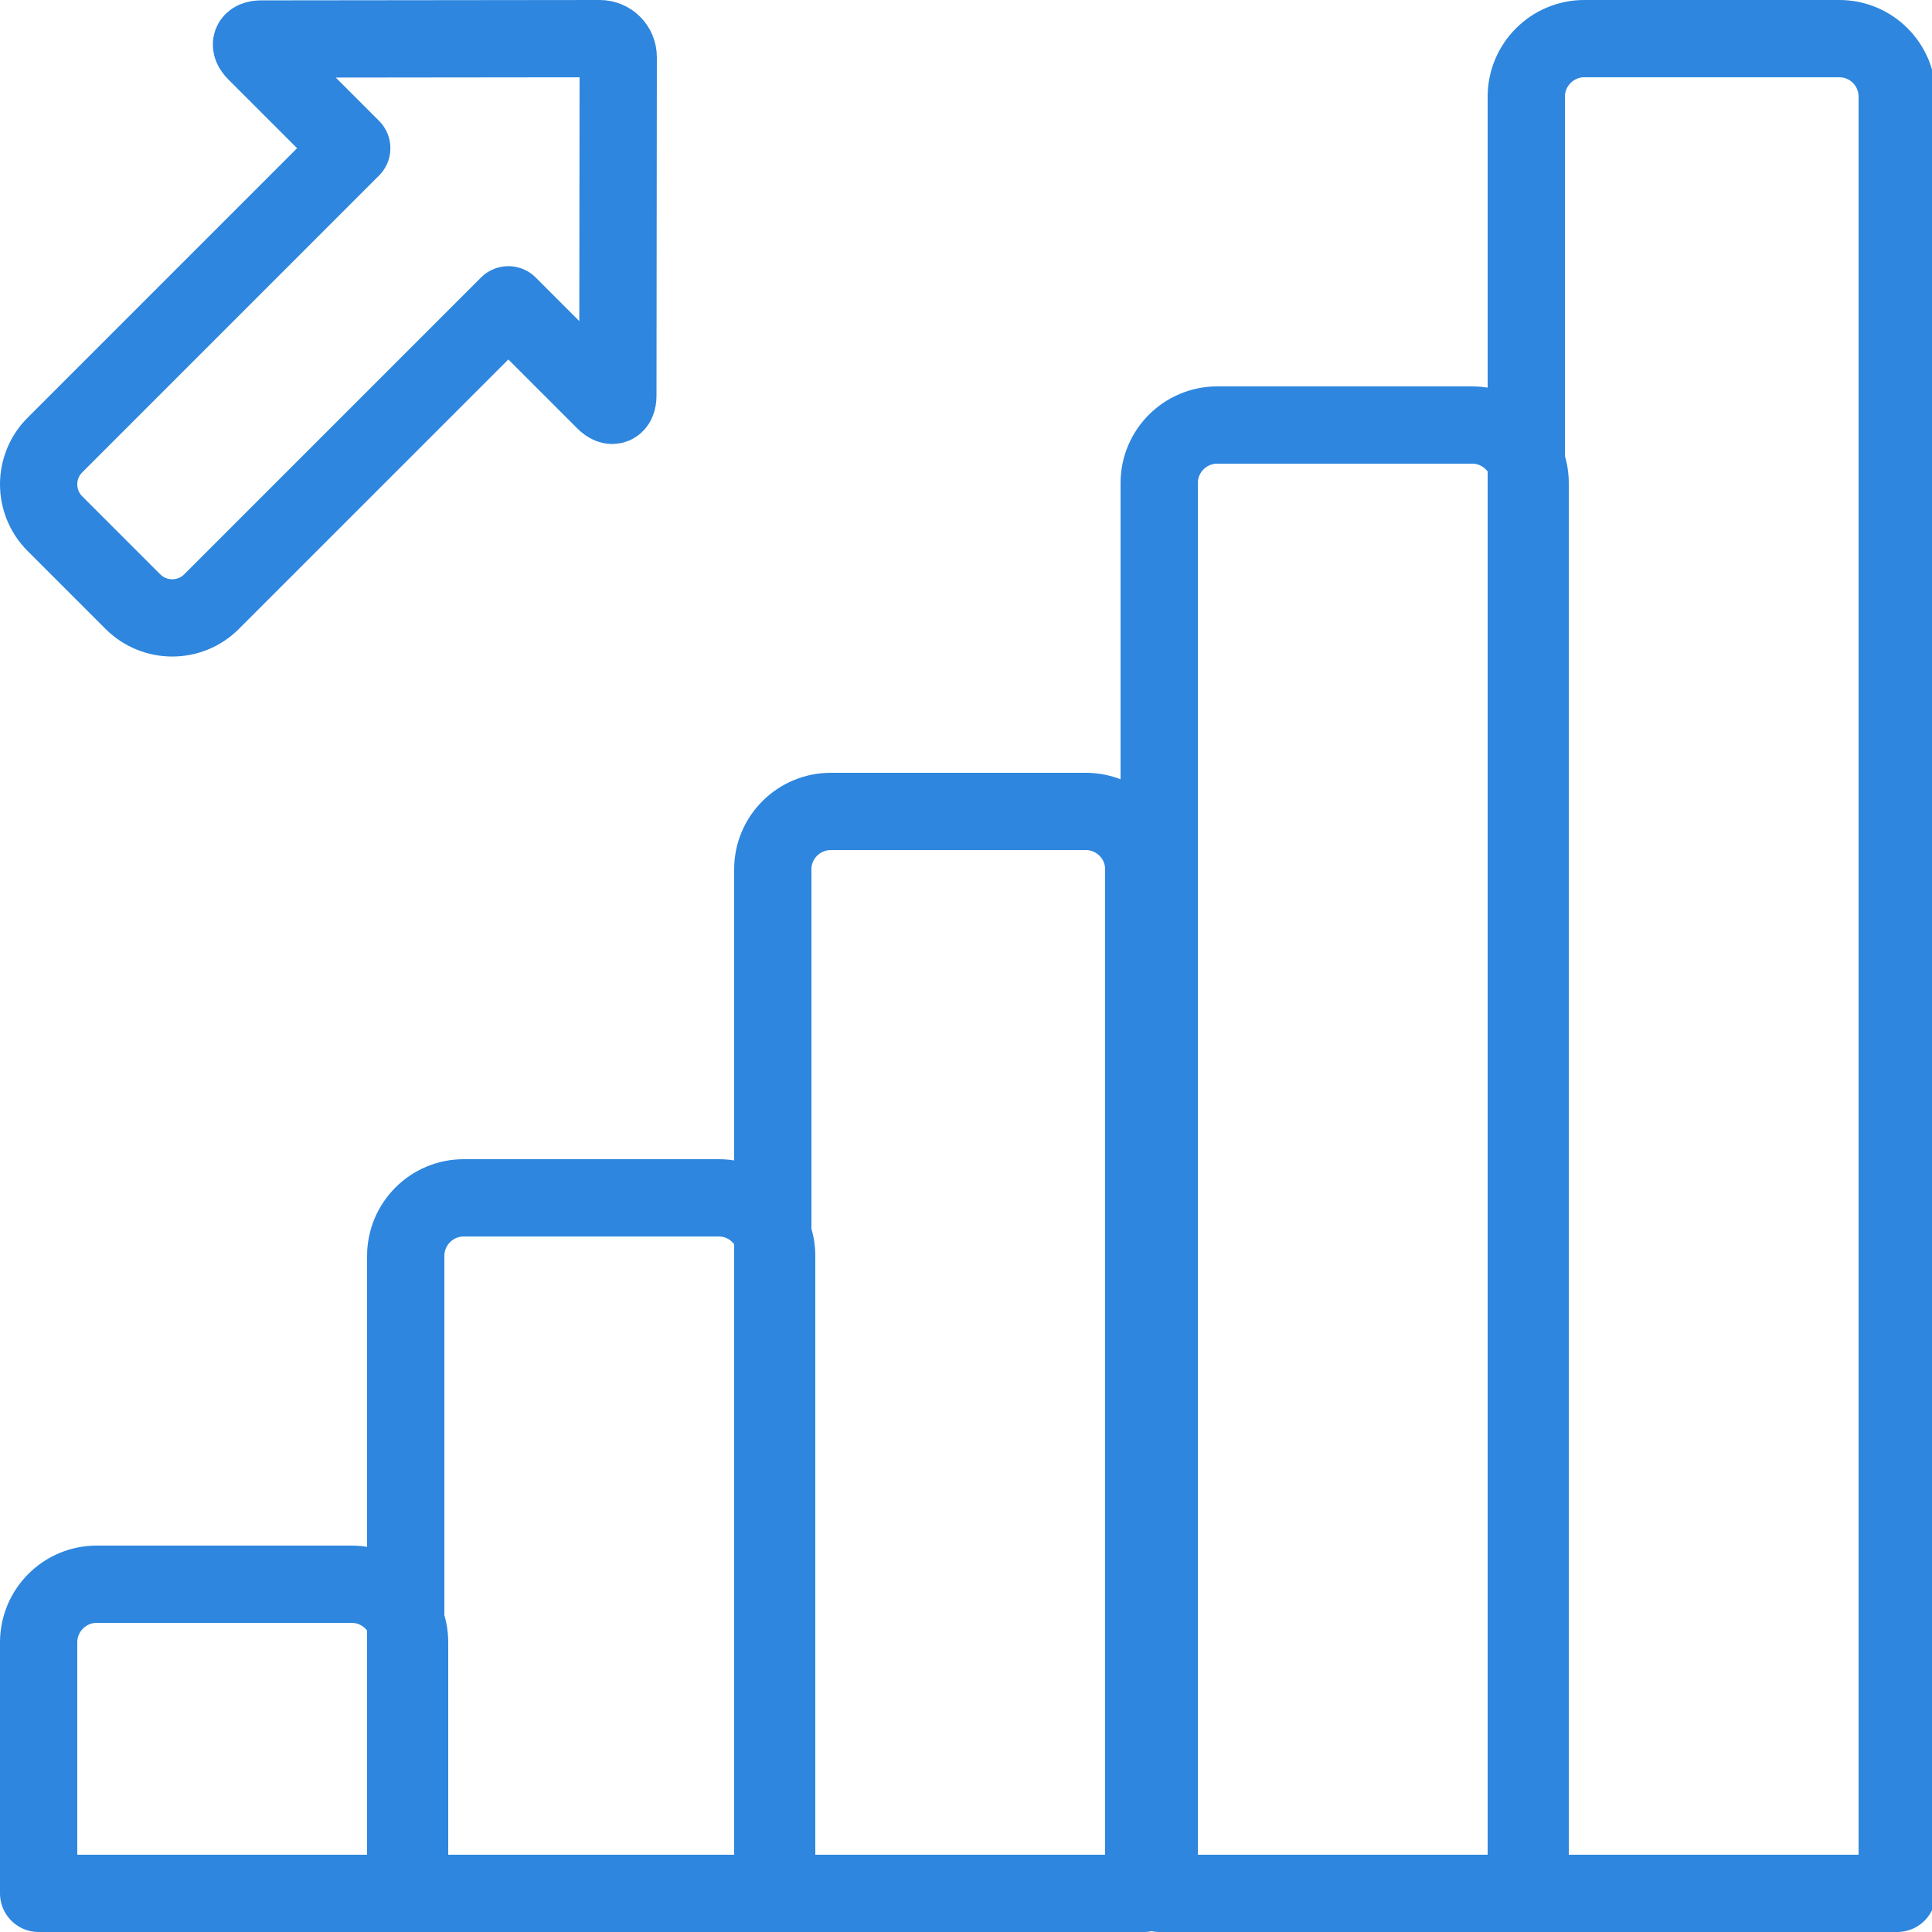 <?xml version="1.0" encoding="UTF-8"?>
<svg width="100px" height="100px" viewBox="0 0 100 100" version="1.1" xmlns="http://www.w3.org/2000/svg" xmlns:xlink="http://www.w3.org/1999/xlink">
    <!-- Generator: Sketch 50.2 (55047) - http://www.bohemiancoding.com/sketch -->
    <title>10. Chart up</title>
    <desc>Created with Sketch.</desc>
    <defs></defs>
    <g id="10.-Chart-up" stroke="none" stroke-width="1" fill="none" fill-rule="evenodd" stroke-linecap="round" stroke-linejoin="round">
        <path d="M2,85.009 C2,83.347 3.35,82 5,82 L18.2,82 C19.857,82 21.2,83.337 21.2,85.009 L21.2,98 L2,98 L2,85.009 Z" id="Layer-1" stroke="#2E86DE" stroke-width="4"></path>
        <path d="M21,65.007 C21,63.346 22.35,62 24,62 L37.2,62 C38.857,62 40.2,63.346 40.2,65.007 L40.2,98 L21,98 L21,65.007 Z" id="Layer-2" stroke="#2E86DE" stroke-width="4"></path>
        <path d="M40,44.991 C40,43.339 41.35,42 43,42 L56.2,42 C57.857,42 59.2,43.343 59.2,44.991 L59.2,98 L40,98 L40,44.991 Z" id="Layer-3" stroke="#2E86DE" stroke-width="4"></path>
        <path d="M60,25.003 C60,23.344 61.35,22 63,22 L76.2,22 C77.857,22 79.2,23.351 79.2,25.003 L79.2,98 L60,98 L60,25.003 Z" id="Layer-4" stroke="#2E86DE" stroke-width="4"></path>
        <path d="M79,5.005 C79,3.345 80.35,2 82,2 L95.2,2 C96.857,2 98.2,3.339 98.2,5.005 L98.2,98 L79,98 L79,5.005 Z" id="Layer-5" stroke="#2E86DE" stroke-width="4"></path>
        <path d="M26.312,15.777 L31.299,20.765 C31.674,21.14 31.98,21.013 31.98,20.48 L31.999,2.963 C32,2.423 31.569,1.999 31.036,2 L13.519,2.019 C12.979,2.02 12.859,2.325 13.235,2.7 L18.206,7.671 L2.841,23.037 C1.719,24.158 1.72,25.98 2.843,27.104 L6.879,31.14 C8,32.26 9.824,32.265 10.946,31.143 L26.312,15.777 L26.312,15.777 Z" id="Layer-6" stroke="#2E86DE" stroke-width="4"></path>
    </g>
</svg>